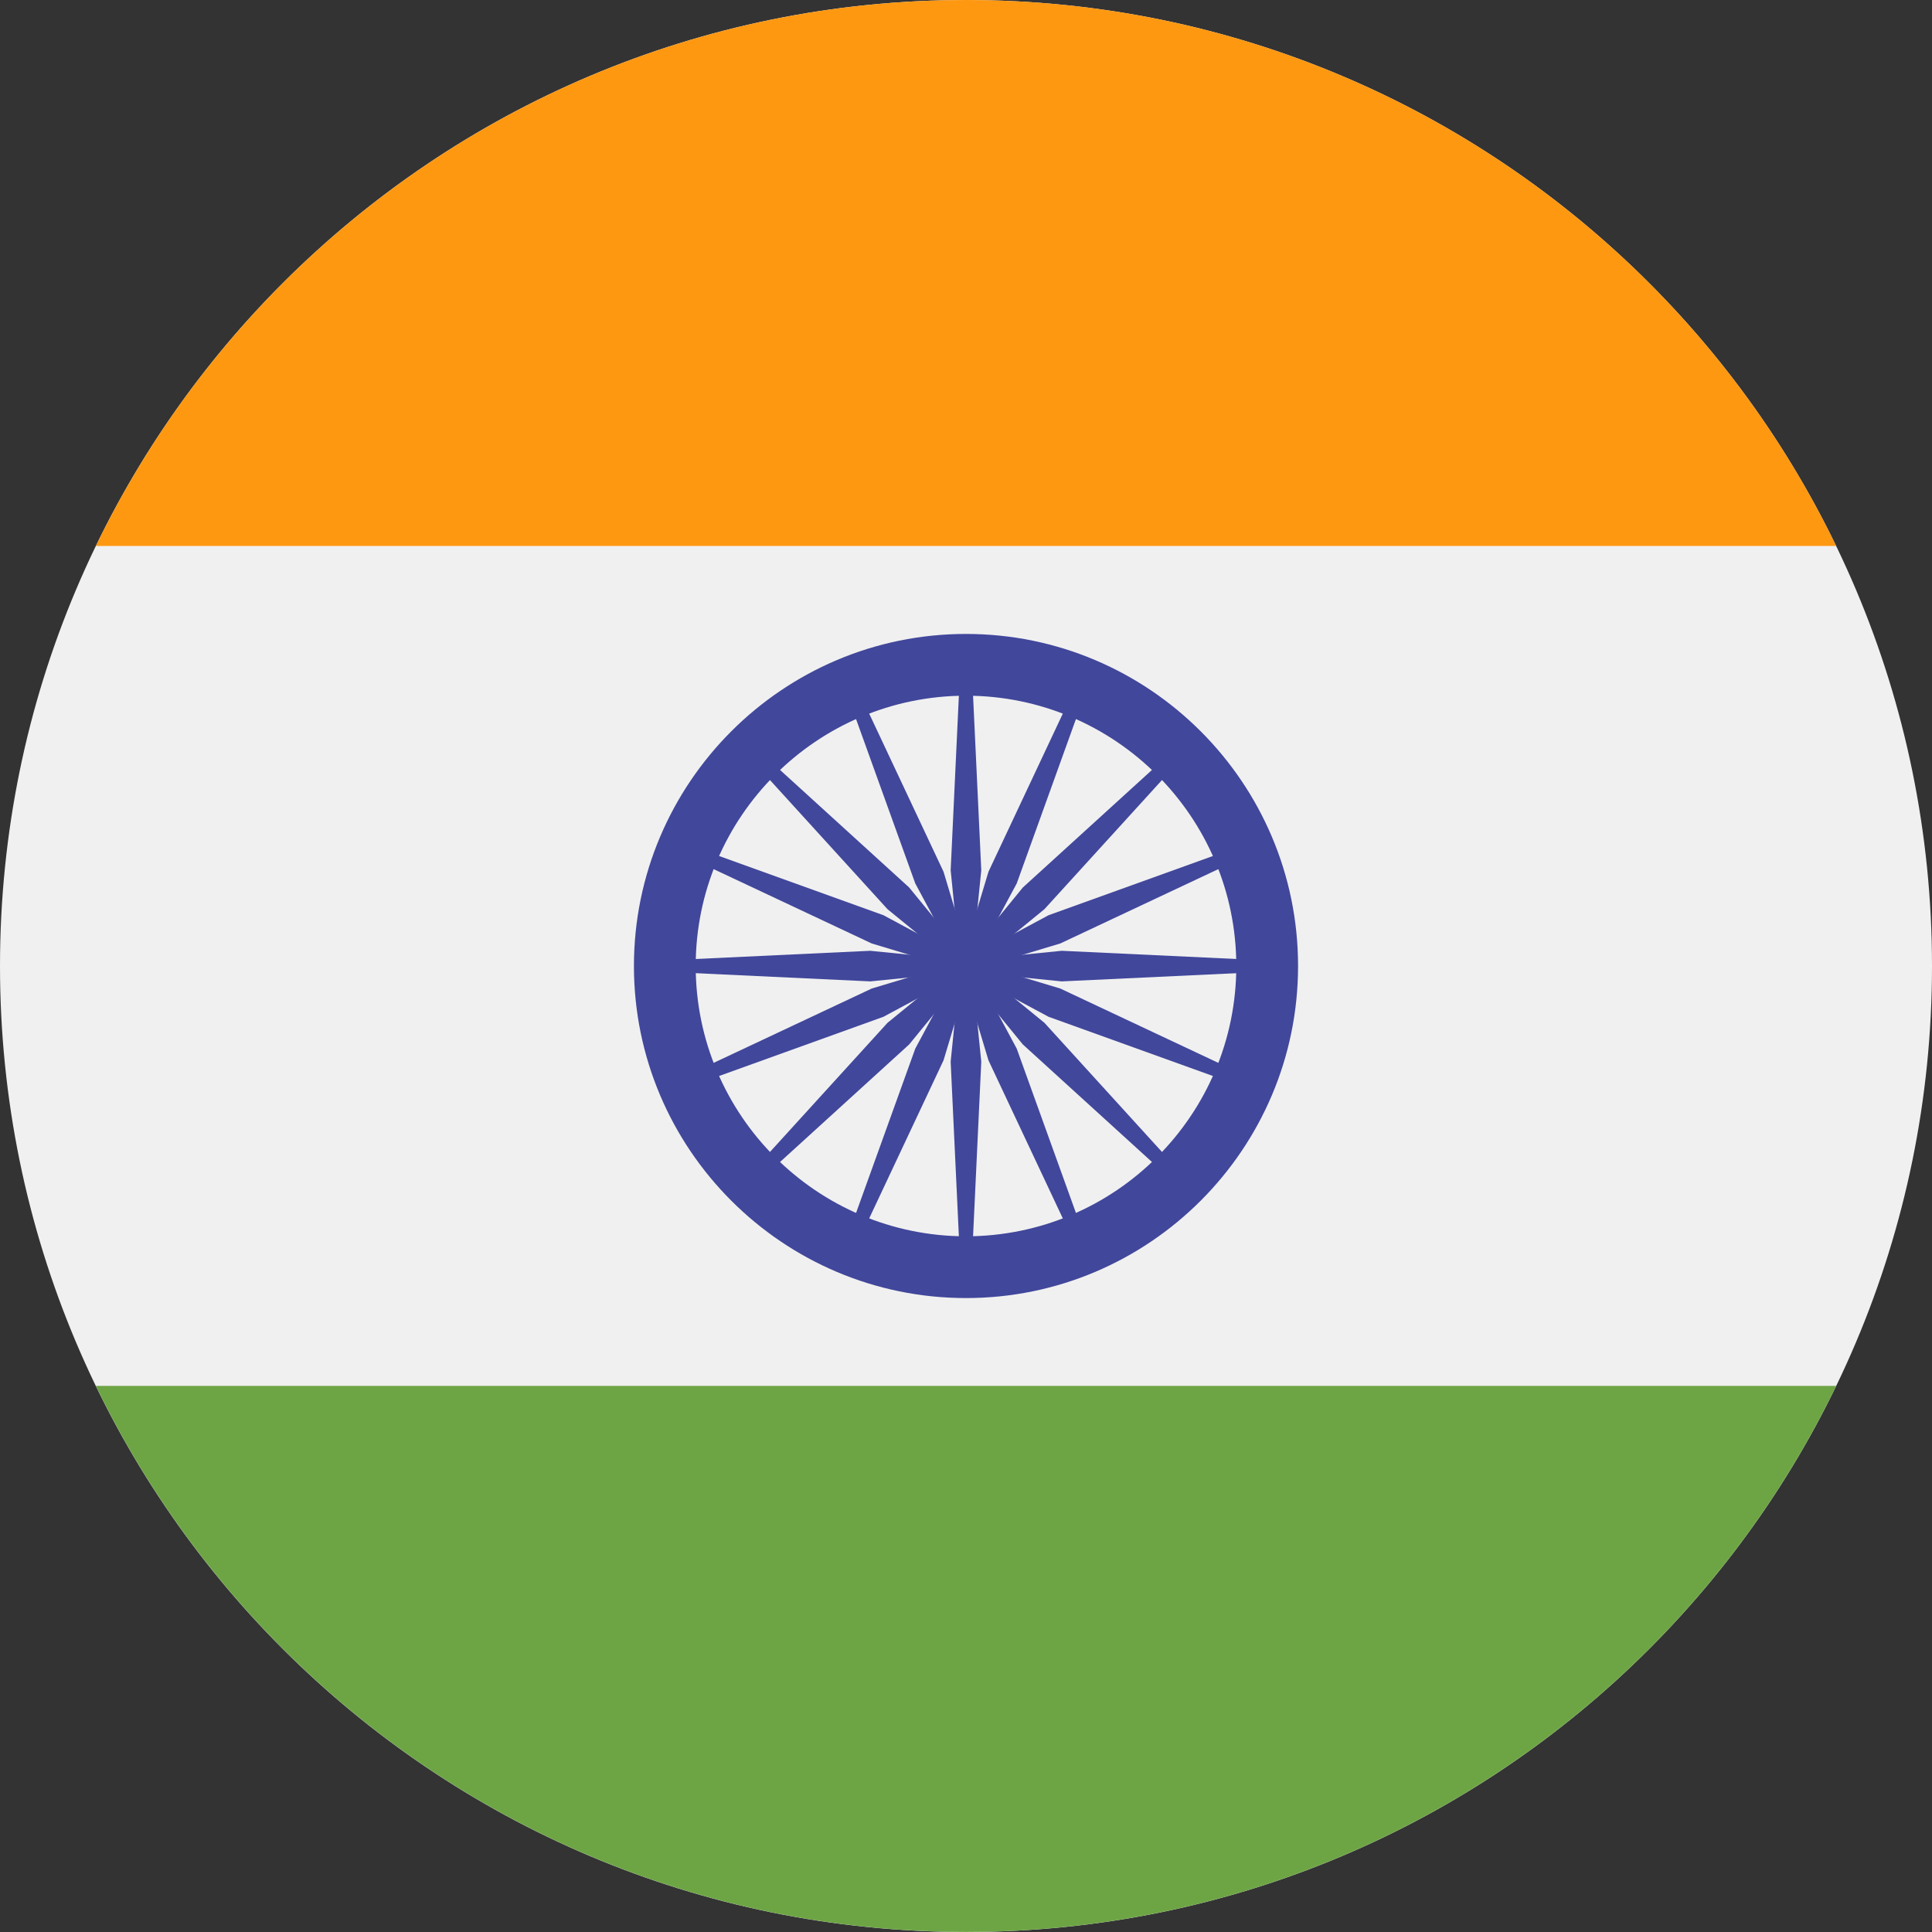 <svg width="32" height="32" viewBox="0 0 32 32" fill="none" xmlns="http://www.w3.org/2000/svg">
<rect x="0" y="0" width="32" height="32" fill="#333333" stroke="none"/>
<path d="M16 32C24.837 32 32 24.837 32 16C32 7.163 24.837 0 16 0C7.163 0 0 7.163 0 16C0 24.837 7.163 32 16 32Z" fill="#F0F0F0"/>
<path d="M16 0C9.657 0 4.176 3.692 1.588 9.043H30.413C27.825 3.692 22.344 0 16 0Z" fill="#FF9811"/>
<path d="M16 31.999C22.344 31.999 27.825 28.307 30.413 22.955H1.588C4.176 28.307 9.657 31.999 16 31.999Z" fill="#6DA544"/>
<path d="M16 21.5C12.967 21.5 10.5 19.033 10.5 16C10.5 12.967 12.967 10.5 16 10.5C19.033 10.5 21.5 12.967 21.5 16C21.5 19.033 19.033 21.5 16 21.5ZM16 11.523C13.531 11.523 11.523 13.531 11.523 16C11.523 18.469 13.531 20.477 16 20.477C18.469 20.477 20.477 18.469 20.477 16C20.477 13.531 18.469 11.523 16 11.523Z" fill="#41479B"/>
<path d="M16 16.624C16.345 16.624 16.624 16.345 16.624 16C16.624 15.656 16.345 15.377 16 15.377C15.656 15.377 15.377 15.656 15.377 16C15.377 16.345 15.656 16.624 16 16.624Z" fill="#41479B"/>
<path d="M16 16.095L14.415 16.255L11.012 16.095V15.908L14.415 15.748L16 15.908V16.095Z" fill="#41479B"/>
<path d="M16 16.095L17.585 16.255L20.988 16.095V15.908L17.585 15.748L16 15.908V16.095Z" fill="#41479B"/>
<path d="M15.906 16L15.746 14.415L15.906 11.012H16.093L16.253 14.415L16.093 16H15.906Z" fill="#41479B"/>
<path d="M15.906 16L15.746 17.585L15.906 20.988H16.093L16.253 17.585L16.093 16H15.906Z" fill="#41479B"/>
<path d="M15.934 16.066L14.7 15.059L12.406 12.539L12.539 12.406L15.059 14.7L16.066 15.934L15.934 16.066Z" fill="#41479B"/>
<path d="M15.934 16.066L16.941 17.299L19.461 19.593L19.593 19.461L17.299 16.941L16.066 15.934L15.934 16.066Z" fill="#41479B"/>
<path d="M15.934 15.934L16.941 14.7L19.461 12.406L19.593 12.539L17.299 15.059L16.066 16.066L15.934 15.934Z" fill="#41479B"/>
<path d="M15.934 15.934L14.7 16.941L12.406 19.461L12.539 19.593L15.059 17.299L16.066 16.066L15.934 15.934Z" fill="#41479B"/>
<path d="M16.036 16.087L14.633 16.841L11.427 17.996L11.355 17.823L14.439 16.373L15.964 15.914L16.036 16.087Z" fill="#41479B"/>
<path d="M16.035 16.086L17.561 15.627L20.644 14.177L20.573 14.004L17.367 15.159L15.964 15.913L16.035 16.086Z" fill="#41479B"/>
<path d="M15.914 16.036L15.16 14.633L14.005 11.427L14.178 11.355L15.628 14.439L16.087 15.964L15.914 16.036Z" fill="#41479B"/>
<path d="M15.913 16.037L16.372 17.562L17.822 20.645L17.995 20.573L16.84 17.368L16.086 15.965L15.913 16.037Z" fill="#41479B"/>
<path d="M15.964 16.086L14.439 15.627L11.355 14.177L11.427 14.004L14.633 15.159L16.036 15.913L15.964 16.086Z" fill="#41479B"/>
<path d="M15.964 16.087L17.367 16.841L20.573 17.996L20.644 17.823L17.561 16.373L16.035 15.914L15.964 16.087Z" fill="#41479B"/>
<path d="M15.913 15.964L16.372 14.439L17.822 11.355L17.995 11.427L16.84 14.633L16.086 16.036L15.913 15.964Z" fill="#41479B"/>
<path d="M15.914 15.965L15.16 17.368L14.005 20.573L14.178 20.645L15.628 17.562L16.087 16.037L15.914 15.965Z" fill="#41479B"/>
</svg>
